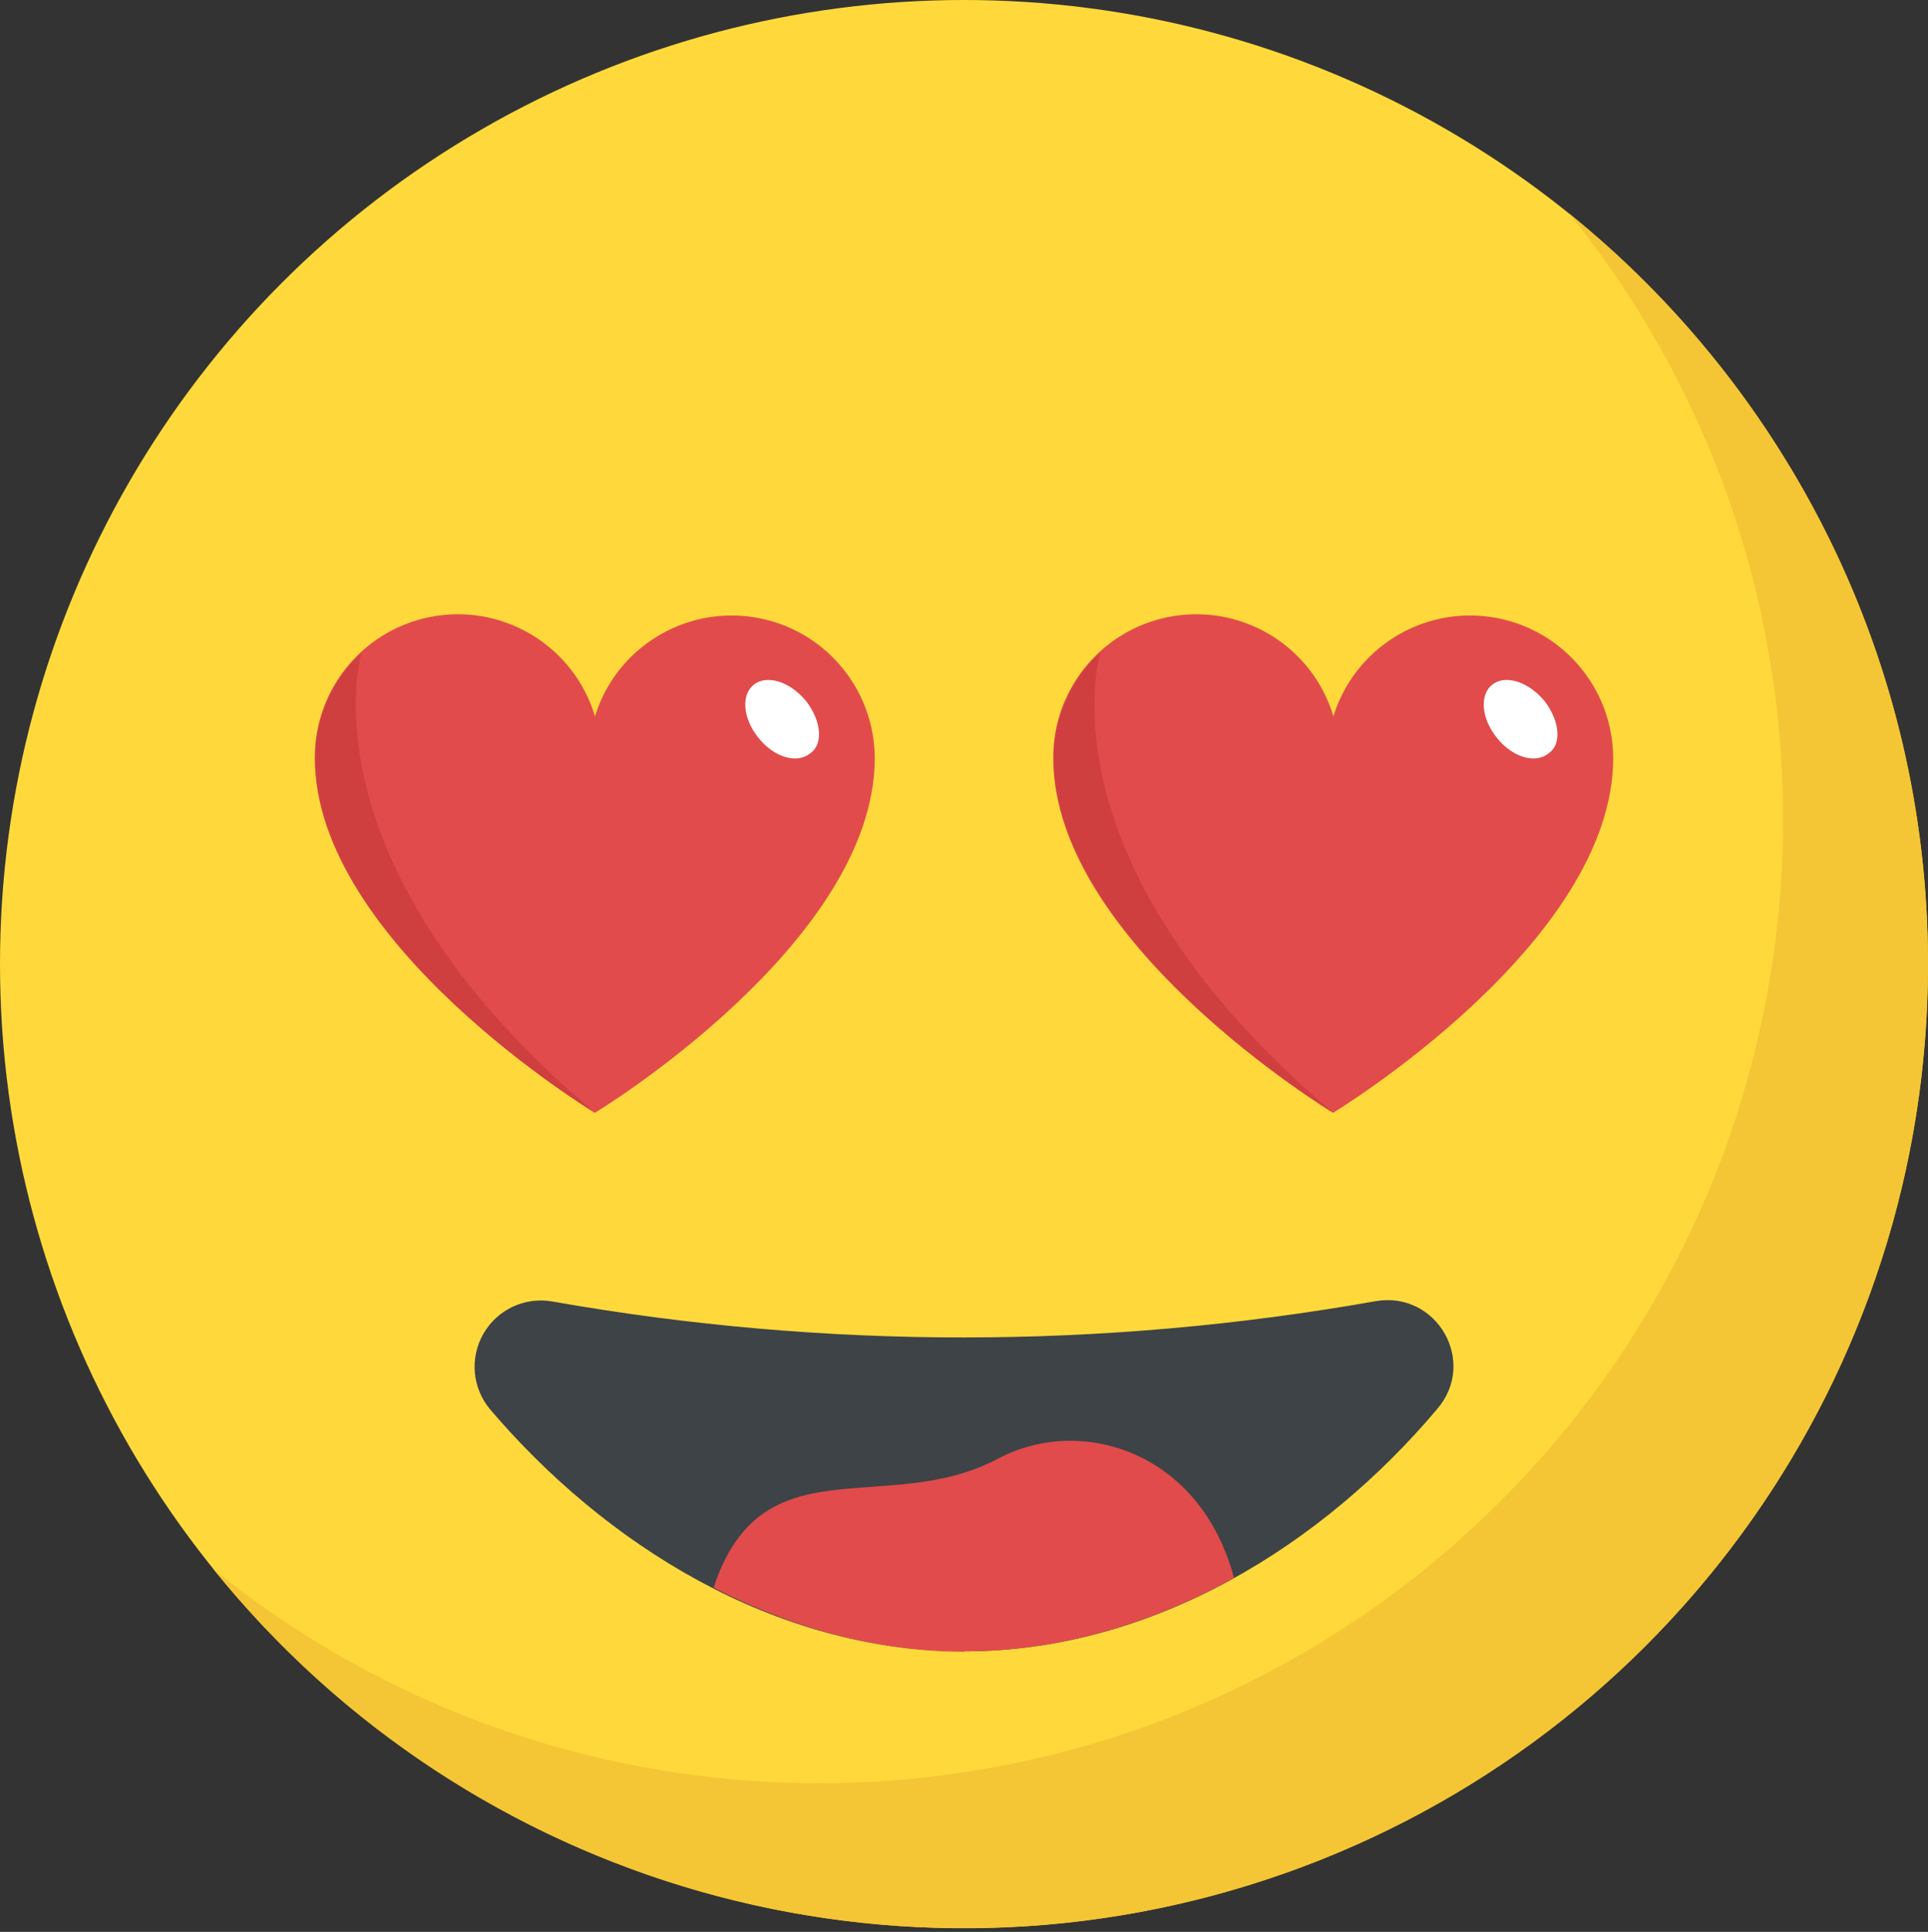 <?xml version="1.0" encoding="UTF-8"?>
<svg width="512px" height="513px" viewBox="0 0 512 513" version="1.1" xmlns="http://www.w3.org/2000/svg" xmlns:xlink="http://www.w3.org/1999/xlink">
    <rect x="0" y="0" width="512" height="513" fill="#333333" stroke="none"/>
    <title>face-9-10</title>
    <g id="Page-1" stroke="none" stroke-width="1" fill="none" fill-rule="evenodd">
        <g id="face-9-10" fill-rule="nonzero">
            <circle id="Oval" fill="#FFD93B" cx="256" cy="256" r="256"></circle>
            <path d="M512,256 C512.012,364.549 443.565,461.304 341.205,497.432 C238.845,533.561 124.828,501.207 56.7,416.7 C158.535,498.92 305.988,491.084 398.536,398.536 C491.084,305.988 498.92,158.535 416.7,56.7 C474.8,103.7 512,175.5 512,256 Z" id="Path" fill="#F4C534"></path>
            <path d="M232.3,201.3 C232.3,250.5 158,295.5 158,295.5 C158,295.5 83.6,250.5 83.6,201.3 C83.505,182.406 97.305,166.313 115.992,163.525 C134.679,160.737 152.576,172.102 158,190.2 C163.55,172.273 181.355,161.082 199.915,163.855 C218.475,166.628 232.232,182.534 232.3,201.3 L232.3,201.3 Z" id="Path" fill="#E24B4B"></path>
            <path d="M96.1,173.3 C88.191,180.459 83.686,190.633 83.7,201.3 C83.7,250.5 158,295.5 158,295.5 C80.2,229.8 95.6,175.2 96,173.3 L96.1,173.3 Z" id="Path" fill="#D03F3F"></path>
            <path d="M215.2,200 C211.6,203 205.4,201 201.4,195.9 C197.2,190.7 196.8,184.4 200.2,181.8 C203.8,179 209.9,181.1 214.1,186.2 C218.1,191.4 218.7,197.6 215.2,200 L215.2,200 Z" id="Path" fill="#FFFFFF"></path>
            <path d="M428.4,201.3 C428.4,250.5 354,295.5 354,295.5 C354,295.5 279.7,250.5 279.7,201.3 C279.605,182.406 293.405,166.313 312.092,163.525 C330.779,160.737 348.676,172.102 354.1,190.2 C359.65,172.273 377.455,161.082 396.015,163.855 C414.575,166.628 428.332,182.534 428.4,201.3 L428.4,201.3 Z" id="Path" fill="#E24B4B"></path>
            <path d="M292.2,173.3 C284.291,180.459 279.786,190.633 279.8,201.3 C279.8,250.5 354.1,295.5 354.1,295.5 C276.3,229.8 291.7,175.2 292.2,173.3 L292.2,173.3 Z" id="Path" fill="#D03F3F"></path>
            <path d="M411.3,200 C407.7,203 401.5,201 397.5,195.9 C393.3,190.7 392.9,184.4 396.3,181.8 C399.9,179 406,181.1 410.2,186.2 C414.2,191.4 414.8,197.6 411.3,200 L411.3,200 Z" id="Path" fill="#FFFFFF"></path>
            <path d="M381.7,374.1 C351.5,410 306.4,438.5 256,438.5 C205.6,438.5 160.6,410 130.2,374.3 C125.411,368.64 124.682,360.586 128.377,354.159 C132.072,347.732 139.399,344.309 146.7,345.6 C219.044,358.364 293.068,358.331 365.4,345.5 C381.6,342.8 392.4,361.6 381.7,374.1 L381.7,374.1 Z" id="Path" fill="#3E4347"></path>
            <path d="M256,438.5 C281.7,438.5 306,431 327.7,419 C318.7,385.3 287,375.7 265.1,387.3 C235.4,403.1 202.3,382.6 189.5,421.6 C209.8,432 232.3,438.6 256,438.6 L256,438.5 Z" id="Path" fill="#E24B4B"></path>
        </g>
    </g>
</svg>